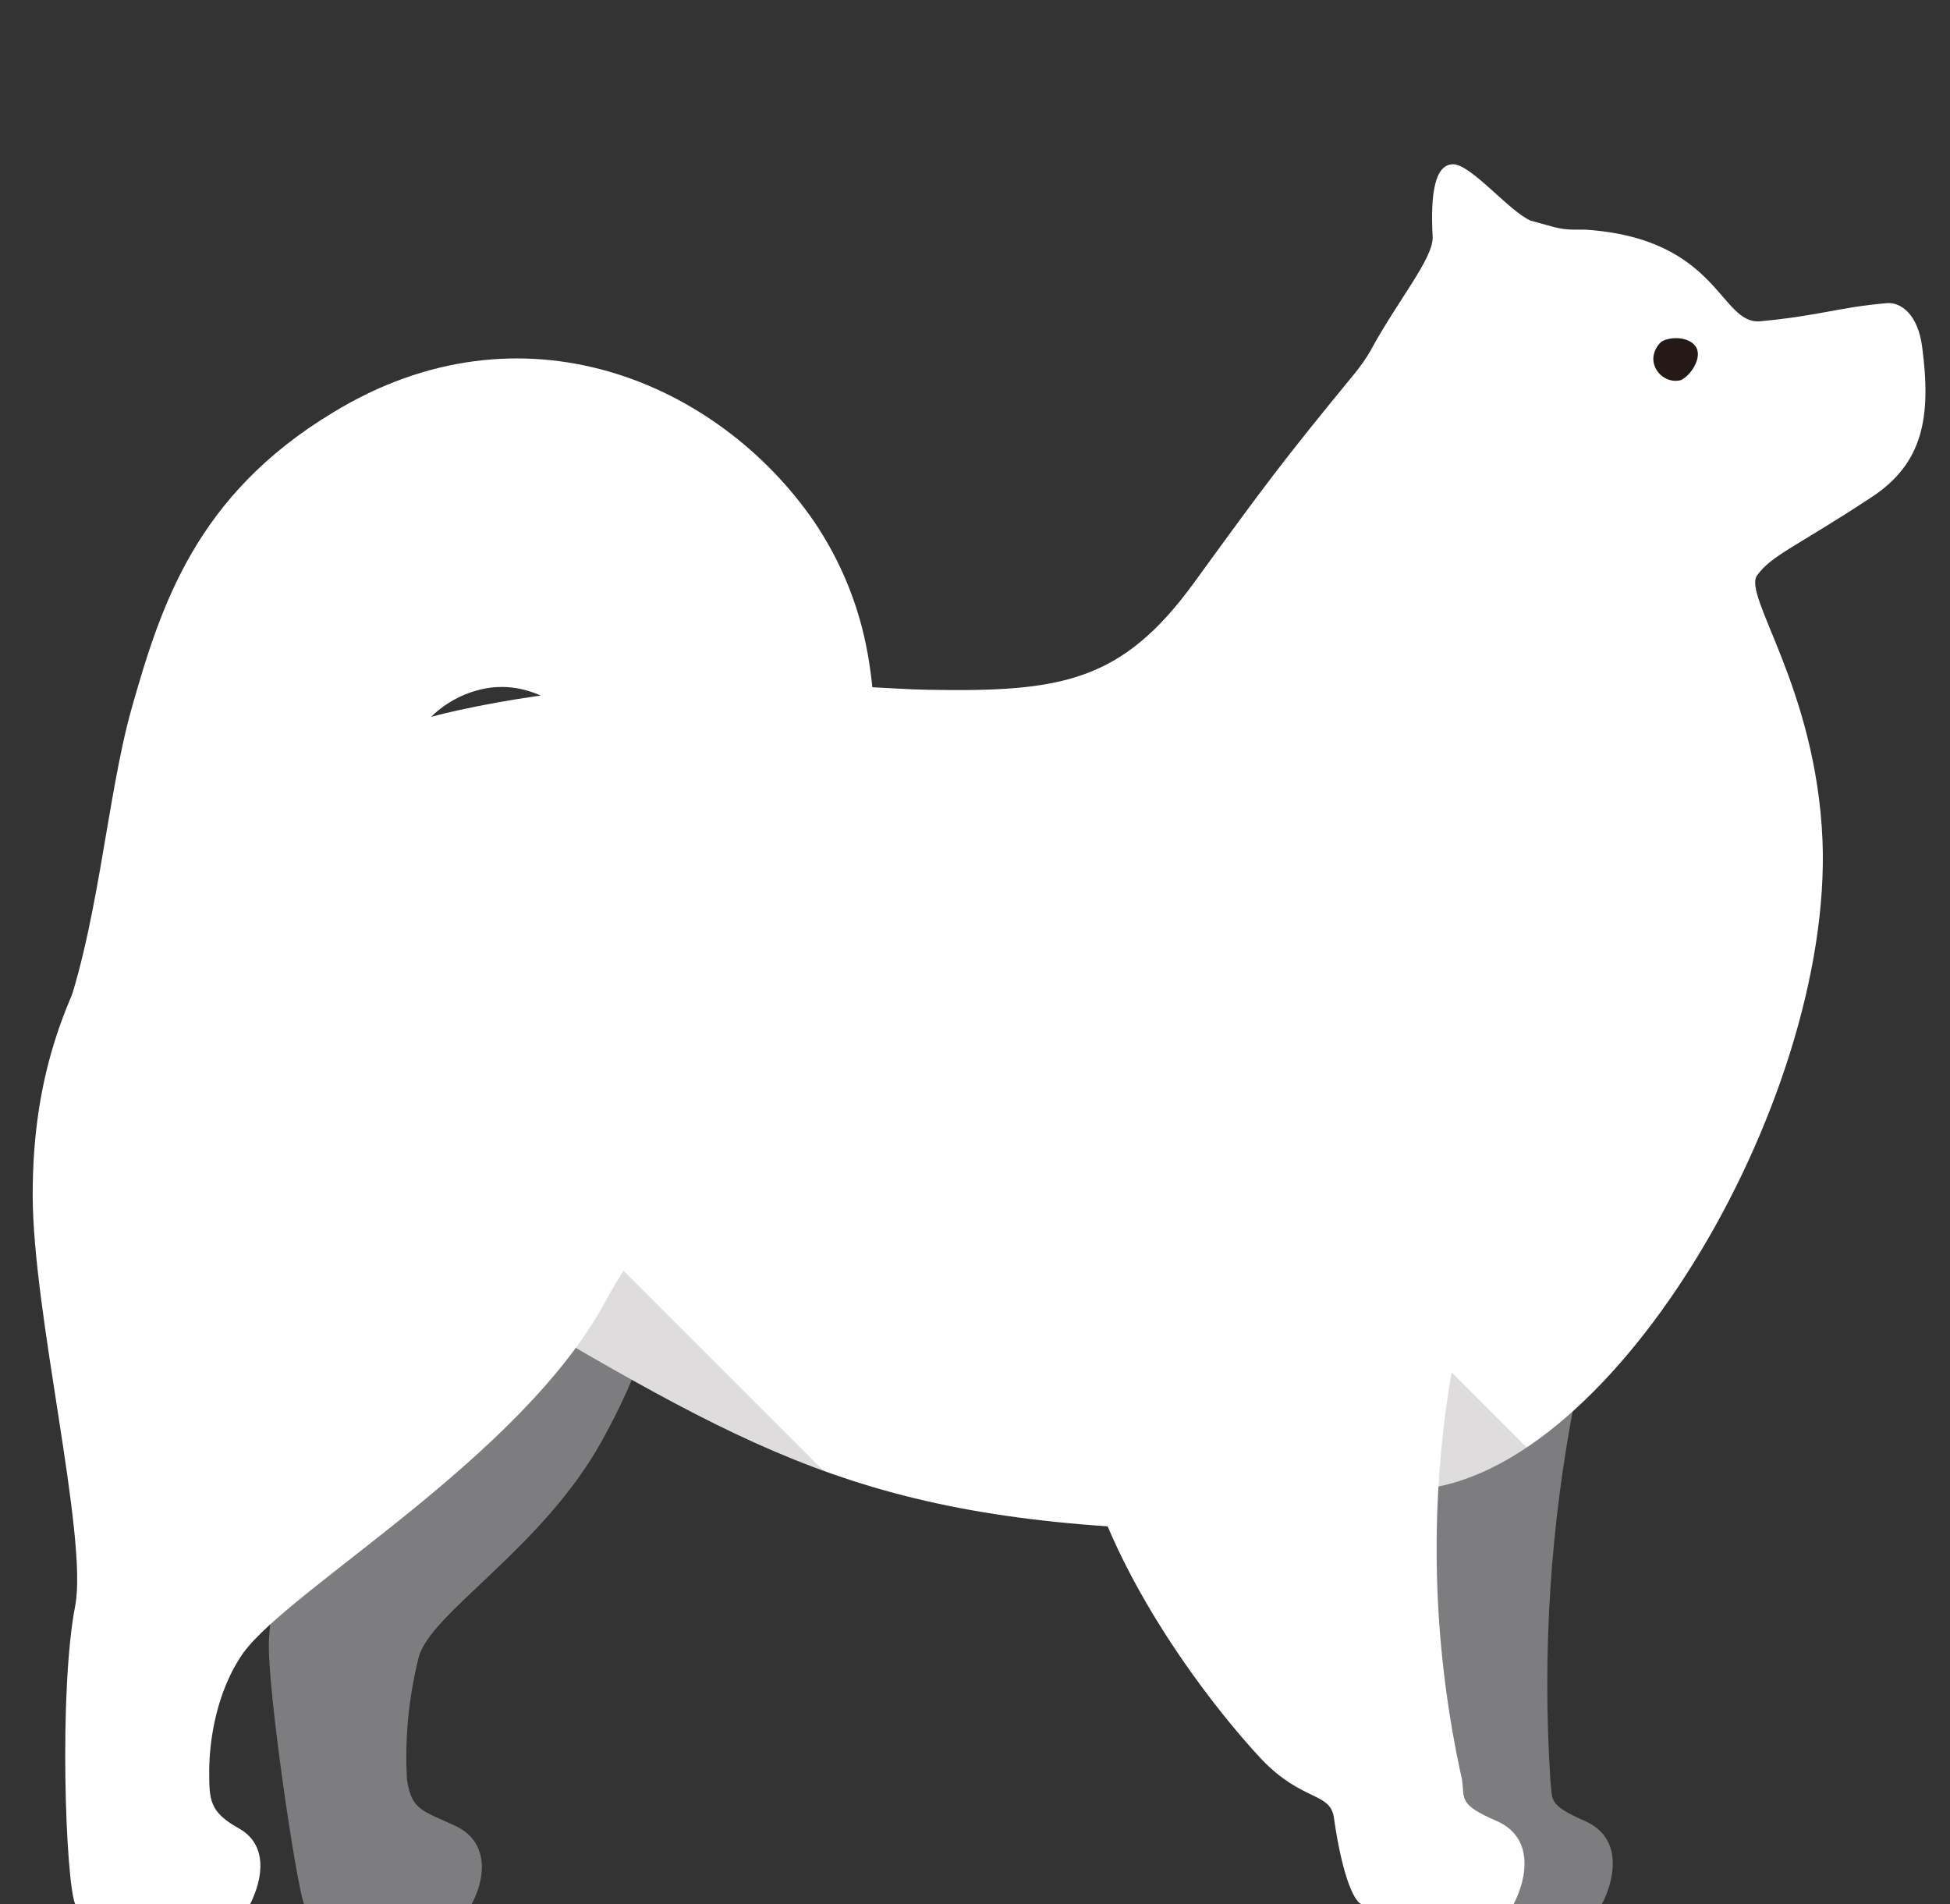 <?xml version="1.0" encoding="utf-8"?>
<!-- Generator: Adobe Illustrator 22.0.1, SVG Export Plug-In . SVG Version: 6.00 Build 0)  -->
<svg version="1.1" id="Layer_2_1_" xmlns="http://www.w3.org/2000/svg" xmlns:xlink="http://www.w3.org/1999/xlink" x="0px" y="0px"
	 viewBox="0 0 238.6 233" style="enable-background:new 0 0 238.6 233;" xml:space="preserve">
<rect x="0" y="0" width="238.6" height="233" fill="#333333" stroke="none"/>
<style type="text/css">
	.st0{fill:#FFFFFF;}
	.st1{fill:#7D7D7F;}
	.st2{clip-path:url(#SVGID_2_);}
	.st3{opacity:0.15;fill:#251A17;enable-background:new    ;}
	.st4{fill:#241916;}
</style>
<title>homeDog</title>
<g id="Layer_1">
	<path class="st0" d="M49.2,94.3c1-5.2,5.2-9.2,10.4-10.1c13-2.1,21.7,19,25.7,30.1s10.9,8.6,16.6-1s6.3-25.9,3.6-36.4
		c-1.2-4.7-3.2-9.1-5.9-13.1c-11.7-17-35.7-27.5-58.9-13.3C24,60.6,19.7,74,16.1,86.7c-3.1,11-4.1,27.5-8.8,39.4L49.2,94.3z"/>
	<path class="st1" d="M41.1,160.7c-3,10.8-7.8,31.8-8.2,40.1c-0.2,5.8,3.3,29.5,4.3,32.2h20.5c1.8-3.3,2.1-7.7-2-9.6
		s-5.3-1.9-5.9-5.6c-0.3-5,0.2-10,1.4-14.9c1.3-5.5,15.2-13.4,22.5-26.7c9.1-16.4,8.5-27.4,6.7-42.9
		C80.4,116.1,49.1,132.5,41.1,160.7z"/>
	<path class="st1" d="M174.3,129.4c1,6.9-28.5,31.4-28.2,40c0.5,18,17.3,35.7,23.1,45.9c1.4,2.5,8.9,3.4,9,6.5
		c0.5,8-1.6,11.2-0.7,11.2H196c1.7-3.3,2.5-8.2-2.1-10.2s-3.9-2.6-4.2-5c-1-15.6,0-31.2,3-46.5c3.5-16.4,11.6-28.1,12.6-47.5
		C207,92.1,171.7,111,174.3,129.4z"/>
	<path class="st0" d="M235.2,42.5c-0.5-4-2.6-5.6-4.4-5.4c-5.8,0.5-8,1.5-15.3,2.2c-5.1,0.6-5-10.1-21.5-11.2h-1.4
		c-0.8,0-1.6-0.1-2.4-0.3l-2.9-0.8c-2.6-1.1-7.3-6.9-9.5-6.9s-2.8,3.5-2.5,8.9c0.1,2.6-4.3,7.8-7.6,13.9c-0.5,0.9-1.1,1.7-1.7,2.5
		c-9.2,11.2-11.1,13.8-19.9,25.9s-16.2,13.4-32.5,13.1c-8.3-0.1-32.4-3-57.5,2.5c-17,3.6-36.2,15.8-39.6,35.4
		c-5.7,32.7,26.2,26.5,50.3,40.5c30.5,17.8,45.3,25.1,92.6,24.5c1.5,0,11.2-5,12.7-5c24.4-0.2,52.2-47.2,50.9-79.5
		c-0.8-18.7-9.8-29.9-8-32.4s4.8-3.5,13.9-9.5C235.4,56.7,236.3,50.9,235.2,42.5z"/>
	<g>
		<defs>
			<path id="SVGID_1_" d="M235.2,42.5c-0.5-4-2.6-5.6-4.4-5.4c-5.8,0.5-8,1.5-15.3,2.2c-5.1,0.6-5-10.1-21.5-11.2h-1.4
				c-0.8,0-1.6-0.1-2.4-0.3l-2.9-0.8c-2.6-1.1-7.3-6.9-9.5-6.9s-2.8,3.5-2.5,8.9c0.1,2.6-4.3,7.8-7.6,13.9c-0.5,0.9-1.1,1.7-1.7,2.5
				c-9.2,11.2-11.1,13.8-19.9,25.9s-16.2,13.4-32.5,13.1c-8.3-0.1-32.4-3-57.5,2.5c-17,3.6-36.2,15.8-39.6,35.4
				c-5.7,32.7,26.2,26.5,50.3,40.5c30.5,17.8,45.3,25.1,92.6,24.5c1.5,0,11.2-5,12.7-5c24.4-0.2,52.2-47.2,50.9-79.5
				c-0.8-18.7-9.8-29.9-8-32.4s4.8-3.5,13.9-9.5C235.4,56.7,236.3,50.9,235.2,42.5z"/>
		</defs>
		<clipPath id="SVGID_2_">
			<use xlink:href="#SVGID_1_"  style="overflow:visible;"/>
		</clipPath>
		<g class="st2">
			<path class="st3" d="M71.5,150.7l36.4,36.4l-67.2-5.3L71.5,150.7z M153.4,173l16.4,24.7l21.6-16l-22.6-22.6L153.4,173z"/>
		</g>
	</g>
	<path class="st0" d="M31.7,94.7c-6.2,3.8-11.6,8.8-15.9,14.7C7.9,120.8,4,131.7,4,146.2s6.8,41.8,5.2,50.3c-2,10.3-1.2,33.5,0,36.5
		h21.4c1.6-3.2,2.2-7.3-1.4-9.3s-3.6-3.5-3.6-7s0.8-9.7,4.2-14.5c5.9-8,34.1-24,44.3-43c1.5-2.8,3.3-5.5,5.2-8
		C89.1,138.7,39.6,89.9,31.7,94.7z"/>
	<path class="st0" d="M159.5,129.4c1,6.9-28.5,31.4-28.2,40c0.5,18,15.7,38,23.1,45.9c4.9,5.1,8.3,4,8.8,7
		c1.1,7.8,2.7,10.7,3.5,10.7h18.5c1.7-3.3,2.5-8.2-2.1-10.2s-3.9-2.6-4.2-5c-3.6-16.2-4.1-32.9-1.4-49.2c2.9-16.5,12-25.4,13-44.8
		C192.2,92.1,156.9,111,159.5,129.4z"/>
	<path class="st4" d="M207.6,42.6c0.6,1.3-0.7,3.3-1.9,3.9c-1.4,0.4-2.9-0.5-3.3-1.9c-0.3-1,0.1-2.1,0.9-2.8
		C204.5,41.1,206.9,41.2,207.6,42.6z"/>
</g>
</svg>
